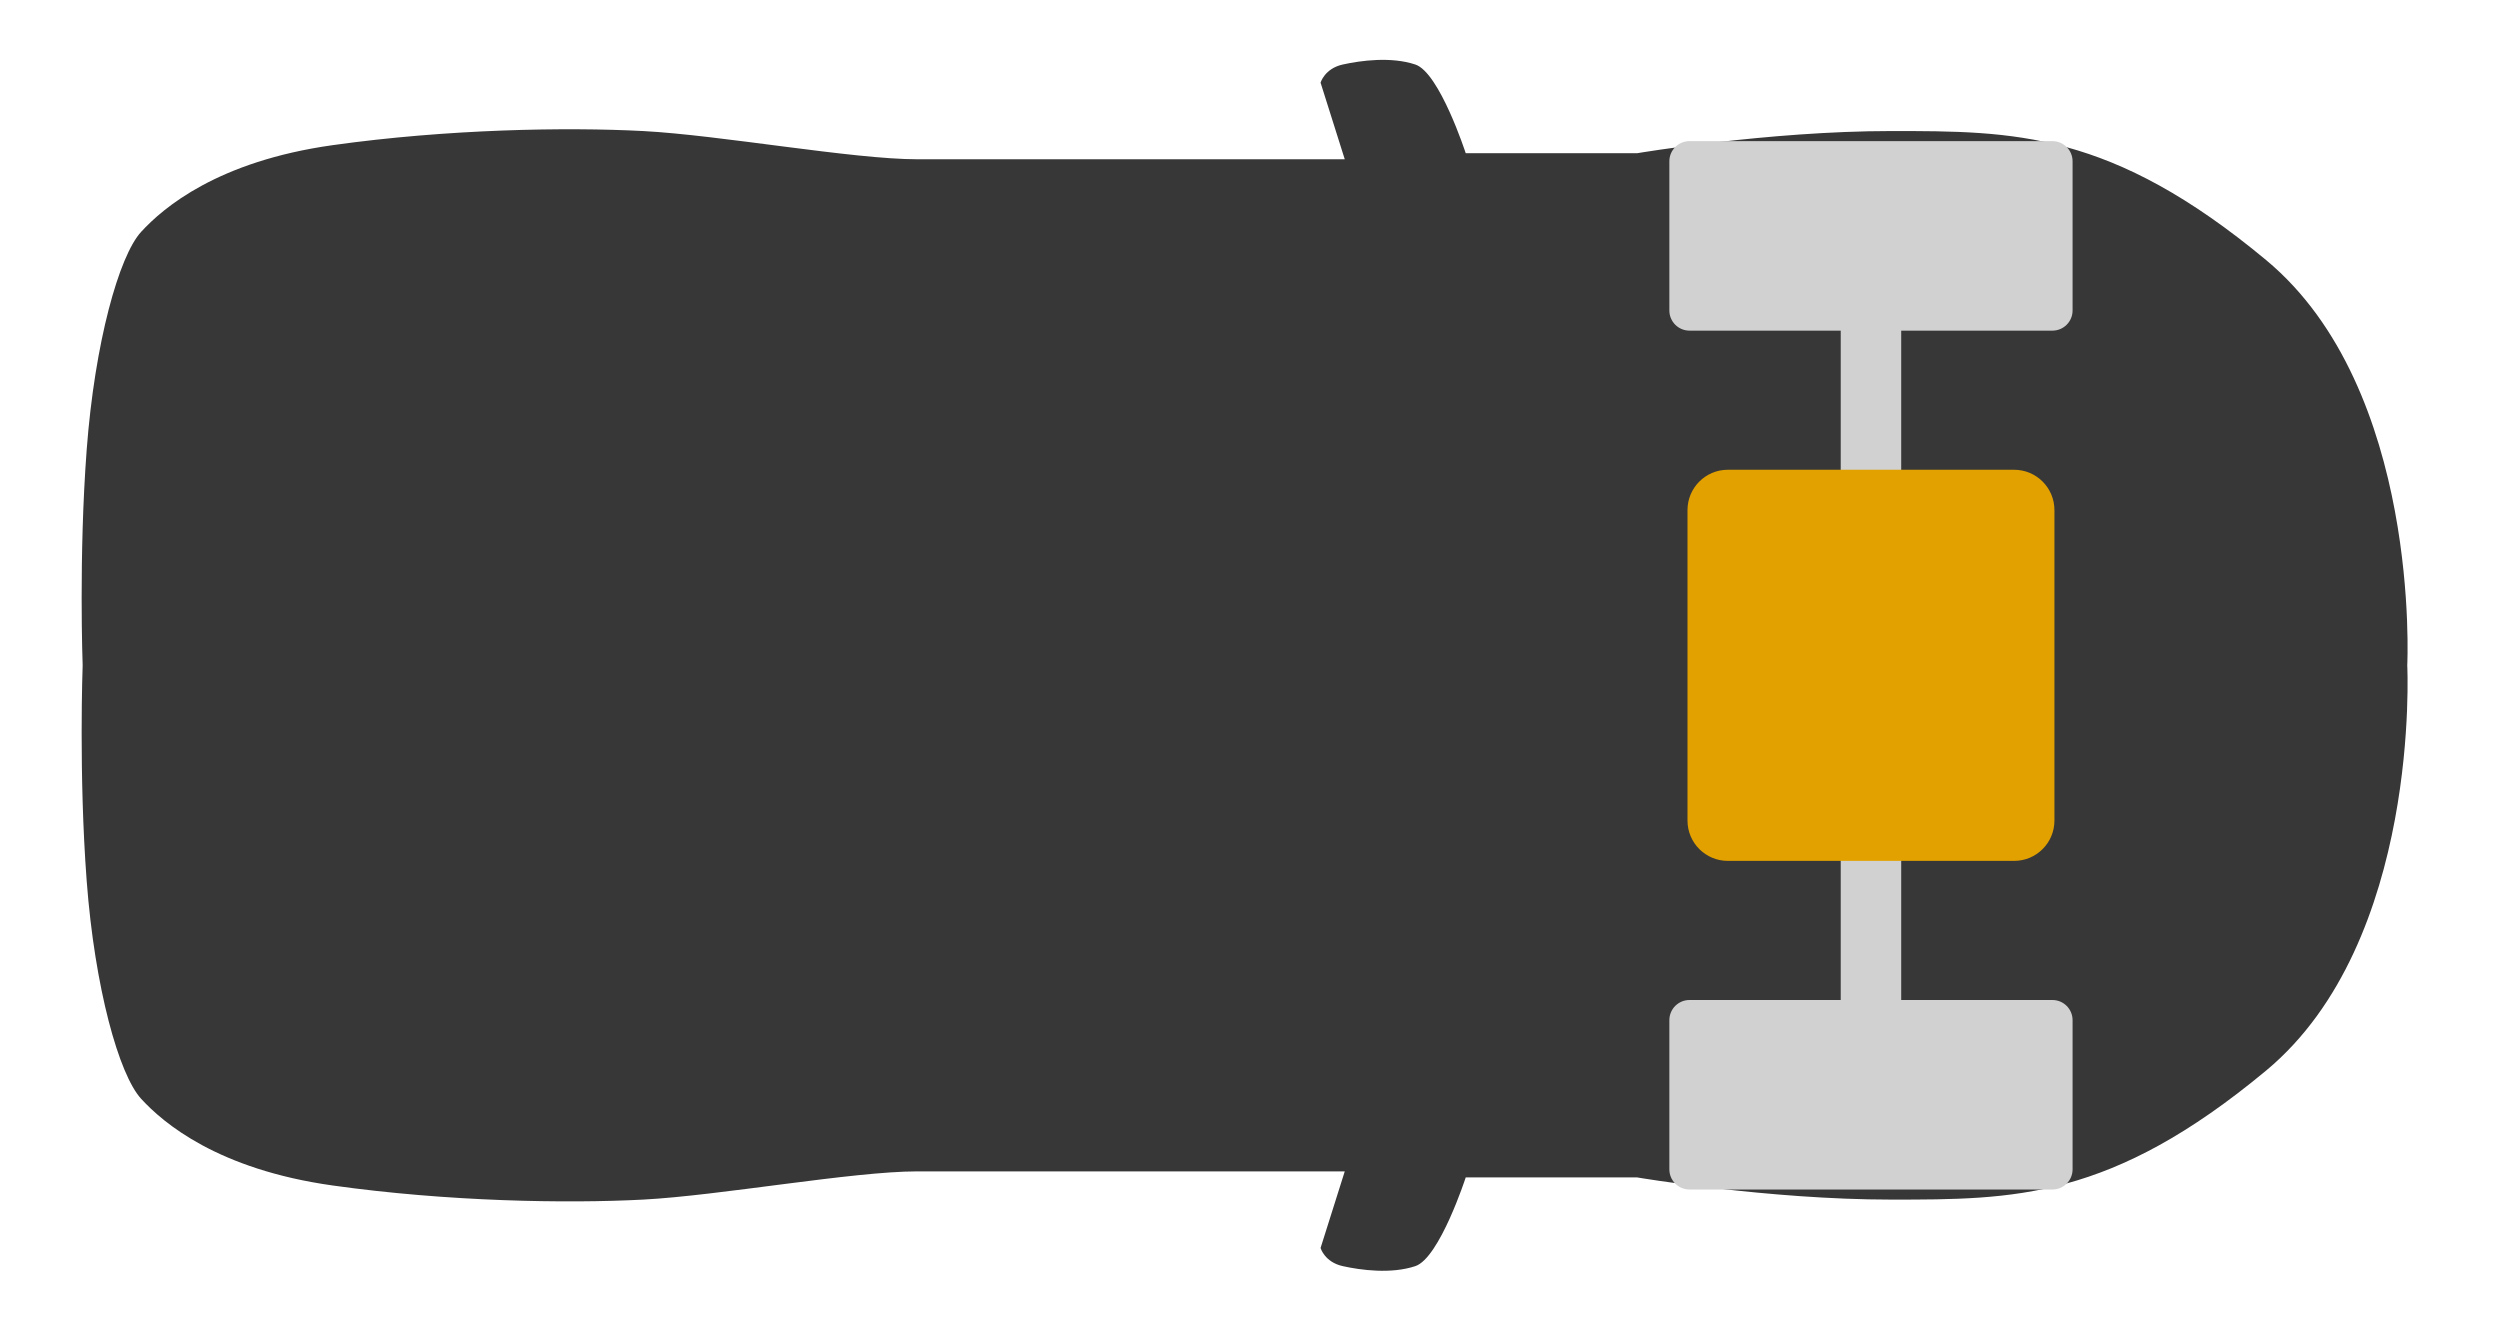 <?xml version="1.0" encoding="UTF-8" standalone="no"?>
<svg
   xmlns:dc="http://purl.org/dc/elements/1.1/"
   xmlns:cc="http://creativecommons.org/ns#"
   xmlns:rdf="http://www.w3.org/1999/02/22-rdf-syntax-ns#"
   xmlns:svg="http://www.w3.org/2000/svg"
   xmlns="http://www.w3.org/2000/svg"
   xmlns:sodipodi="http://sodipodi.sourceforge.net/DTD/sodipodi-0.dtd"
   xmlns:inkscape="http://www.inkscape.org/namespaces/inkscape"
   width="620"
   height="330"
   version="1.1"
   id="svg27"
   sodipodi:docname="FF.svg"
   inkscape:version="0.92.1 r15371">
  <defs
     id="defs31" />
  <sodipodi:namedview
     pagecolor="#ffffff"
     bordercolor="#666666"
     borderopacity="1"
     objecttolerance="10"
     gridtolerance="10"
     guidetolerance="10"
     inkscape:pageopacity="0"
     inkscape:pageshadow="2"
     inkscape:window-width="636"
     inkscape:window-height="730"
     id="namedview29"
     showgrid="false"
     inkscape:zoom="1.7545455"
     inkscape:cx="310"
     inkscape:cy="165"
     inkscape:window-x="652"
     inkscape:window-y="0"
     inkscape:window-maximized="0"
     inkscape:current-layer="svg27" />
  <mask
     id="_1">
    <g
       id="g14">
      <path
         d="M 0,0 620,0 620,330 0,330 0,0 Z"
         style="stroke:none; fill:white"
         id="path10" />
      <path
         d="M 326,222.667 C 326,236 328.333,238.333 335,245 C 341.667,251.667 353.333,252.667 369.333,255.667 C 385.333,258.667 391.333,259.667 402,258.667 C 412.667,257.667 425,248.333 436.667,225 C 448.333,201.667 447.333,165 447.333,165 C 447.333,165 448.333,128.333 436.667,105 C 425,81.667 412.667,72.333 402,71.333 C 391.333,70.333 385.333,71.333 369.333,74.333 C 353.333,77.333 341.667,78.333 335,85 C 328.333,91.667 326,94 326,107.333 C 326,120.667 326,165 326,165 C 326,165 326,209.333 326,222.667 Z"
         style="stroke:none; fill:black"
         fill-rule="nonzero"
         id="path12" />
    </g>
  </mask>
  <path
     d="M 21.5,218.5 C 23.5,245 29.5,266.5 35,272.5 C 40.5,278.5 54,290 82.5,294 C 111,298 140.5,298.5 159.5,297.5 C 178.5,296.5 211.5,290.5 227.5,290.5 C 243.5,290.5 333.5,290.5 333.5,290.5 C 333.5,290.5 327.5,309.5 327.5,309.5 C 327.5,309.5 328.5,313 333,314 C 337.5,315 345,316 351,314 C 357,312 363.5,292 363.5,292 C 363.5,292 406,292 406,292 C 406,292 438.5,297.5 469,297.5 C 499.5,297.5 523.5,297.5 562,265.5 C 600.5,233.5 597,165 597,165 C 597,165 600.5,96.5 562,64.5 C 523.5,32.5 499.5,32.5 469,32.5 C 438.5,32.5 406,38 406,38 C 406,38 363.5,38 363.5,38 C 363.5,38 357,18 351,16 C 345,14 337.5,15 333,16 C 328.5,17 327.5,20.5 327.5,20.5 C 327.5,20.5 333.5,39.5 333.5,39.5 C 333.5,39.5 243.5,39.5 227.5,39.5 C 211.5,39.5 178.5,33.5 159.5,32.5 C 140.5,31.5 111,32 82.5,36 C 54,40 40.5,51.5 35,57.5 C 29.5,63.5 23.5,85 21.5,111.5 C 19.5,138 20.5,165 20.5,165 C 20.5,165 19.5,192 21.5,218.5 Z"
     fill-rule="nonzero"
     mask="url(#_1)"
     style="stroke: none; fill: rgb(55, 55, 55)"
     inkscape:label="Shape 1"
     id="Shape 1" />
  <path
     d="M 419,35 C 419,35 509,35 509,35 C 511.761,35 514,37.239 514,40 C 514,40 514,77 514,77 C 514,79.761 511.761,82 509,82 C 509,82 419,82 419,82 C 416.239,82 414,79.761 414,77 C 414,77 414,40 414,40 C 414,37.239 416.239,35 419,35 Z M 509,295 C 509,295 419,295 419,295 C 416.239,295 414,292.761 414,290 C 414,290 414,253 414,253 C 414,250.239 416.239,248 419,248 C 419,248 509,248 509,248 C 511.761,248 514,250.239 514,253 C 514,253 514,290 514,290 C 514,292.761 511.761,295 509,295 Z"
     fill-rule="nonzero"
     style="stroke: none; fill: rgb(209, 209, 209)"
     inkscape:label="FWD"
     id="FWD" />
  <path
     d="M 76,35 C 76,35 166,35 166,35 C 168.761,35 171,37.239 171,40 C 171,40 171,77 171,77 C 171,79.761 168.761,82 166,82 C 166,82 76,82 76,82 C 73.239,82 71,79.761 71,77 C 71,77 71,40 71,40 C 71,37.239 73.239,35 76,35 Z M 166,295 C 166,295 76,295 76,295 C 73.239,295 71,292.761 71,290 C 71,290 71,253 71,253 C 71,250.239 73.239,248 76,248 C 76,248 166,248 166,248 C 168.761,248 171,250.239 171,253 C 171,253 171,290 171,290 C 171,292.761 168.761,295 166,295 Z"
     fill-rule="nonzero"
     style="stroke: none; fill: rgb(209, 209, 209)"
     inkscape:label="RWD"
     id="RWD"
     display="none" />
  <path
     d="M 449,138.5 C 449,138.5 479,138.5 479,138.5 C 479,138.5 479,191.5 479,191.5 C 479,191.5 449,191.5 449,191.5 C 449,191.5 449,138.5 449,138.5 Z M 456.5,62.5 C 456.5,62.5 471.5,62.5 471.5,62.5 C 471.5,62.5 471.5,267.5 471.5,267.5 C 471.5,267.5 456.5,267.5 456.5,267.5 C 456.5,267.5 456.5,62.5 456.5,62.5 Z"
     fill-rule="nonzero"
     style="stroke: none; fill: rgb(209, 209, 209)"
     inkscape:label="font axle"
     id="font axle" />
  <path
     d="M 106,138.5 C 106,138.5 136,138.5 136,138.5 C 136,138.5 136,191.5 136,191.5 C 136,191.5 106,191.5 106,191.5 C 106,191.5 106,138.5 106,138.5 Z M 113.5,62.5 C 113.5,62.5 128.5,62.5 128.5,62.5 C 128.5,62.5 128.5,267.5 128.5,267.5 C 128.5,267.5 113.5,267.5 113.5,267.5 C 113.5,267.5 113.5,62.5 113.5,62.5 Z"
     fill-rule="nonzero"
     style="stroke: none; fill: rgb(209, 209, 209)"
     inkscape:label="rear axle"
     id="rear axle"
     display="none" />
  <path
     d="M 464,157.5 C 464,157.5 464,172.5 464,172.5 C 464,172.5 121.5,172.5 121.5,172.5 C 121.5,172.5 121.5,157.5 121.5,157.5 C 121.5,157.5 464,157.5 464,157.5 Z"
     fill-rule="nonzero"
     style="stroke: none; fill: rgb(209, 209, 209)"
     inkscape:label="driveline"
     id="driveline"
     display="none" />
  <path
     d="M 186.5,157.5 C 186.5,157.5 186.5,172.5 186.5,172.5 C 186.5,172.5 121.5,172.5 121.5,172.5 C 121.5,172.5 121.5,157.5 121.5,157.5 C 121.5,157.5 186.5,157.5 186.5,157.5 Z"
     fill-rule="nonzero"
     style="stroke: none; fill: rgb(209, 209, 209)"
     inkscape:label="driveline copy"
     id="driveline copy"
     display="none" />
  <path
     d="M 428.5,116.5 C 428.5,116.5 499.5,116.5 499.5,116.5 C 505.023,116.5 509.5,120.977 509.5,126.5 C 509.5,126.5 509.5,203.5 509.5,203.5 C 509.5,209.023 505.023,213.5 499.5,213.5 C 499.5,213.5 428.5,213.5 428.5,213.5 C 422.977,213.5 418.5,209.023 418.5,203.5 C 418.5,203.5 418.5,126.5 418.5,126.5 C 418.5,120.977 422.977,116.5 428.5,116.5 Z"
     fill-rule="nonzero"
     style="stroke: none; fill: rgb(227, 161, 0)"
     inkscape:label="FE"
     id="FE" />
  <path
     d="M 150.5,116.5 C 150.5,116.5 221.5,116.5 221.5,116.5 C 227.023,116.5 231.5,120.977 231.5,126.5 C 231.5,126.5 231.5,203.5 231.5,203.5 C 231.5,209.023 227.023,213.5 221.5,213.5 C 221.5,213.5 150.5,213.5 150.5,213.5 C 144.977,213.5 140.5,209.023 140.5,203.5 C 140.5,203.5 140.5,126.5 140.5,126.5 C 140.5,120.977 144.977,116.5 150.5,116.5 Z"
     fill-rule="nonzero"
     style="stroke: none; fill: rgb(227, 161, 0)"
     inkscape:label="ME"
     id="ME"
     display="none" />
  <path
     d="M 85.5,116.5 C 85.5,116.5 156.5,116.5 156.5,116.5 C 162.023,116.5 166.5,120.977 166.5,126.5 C 166.5,126.5 166.5,203.5 166.5,203.5 C 166.5,209.023 162.023,213.5 156.5,213.5 C 156.5,213.5 85.5,213.5 85.5,213.5 C 79.977,213.5 75.5,209.023 75.5,203.5 C 75.5,203.5 75.5,126.5 75.5,126.5 C 75.5,120.977 79.977,116.5 85.5,116.5 Z"
     fill-rule="nonzero"
     style="stroke: none; fill: rgb(228, 160, 0)"
     inkscape:label="RE"
     id="RE"
     display="none" />
</svg>
